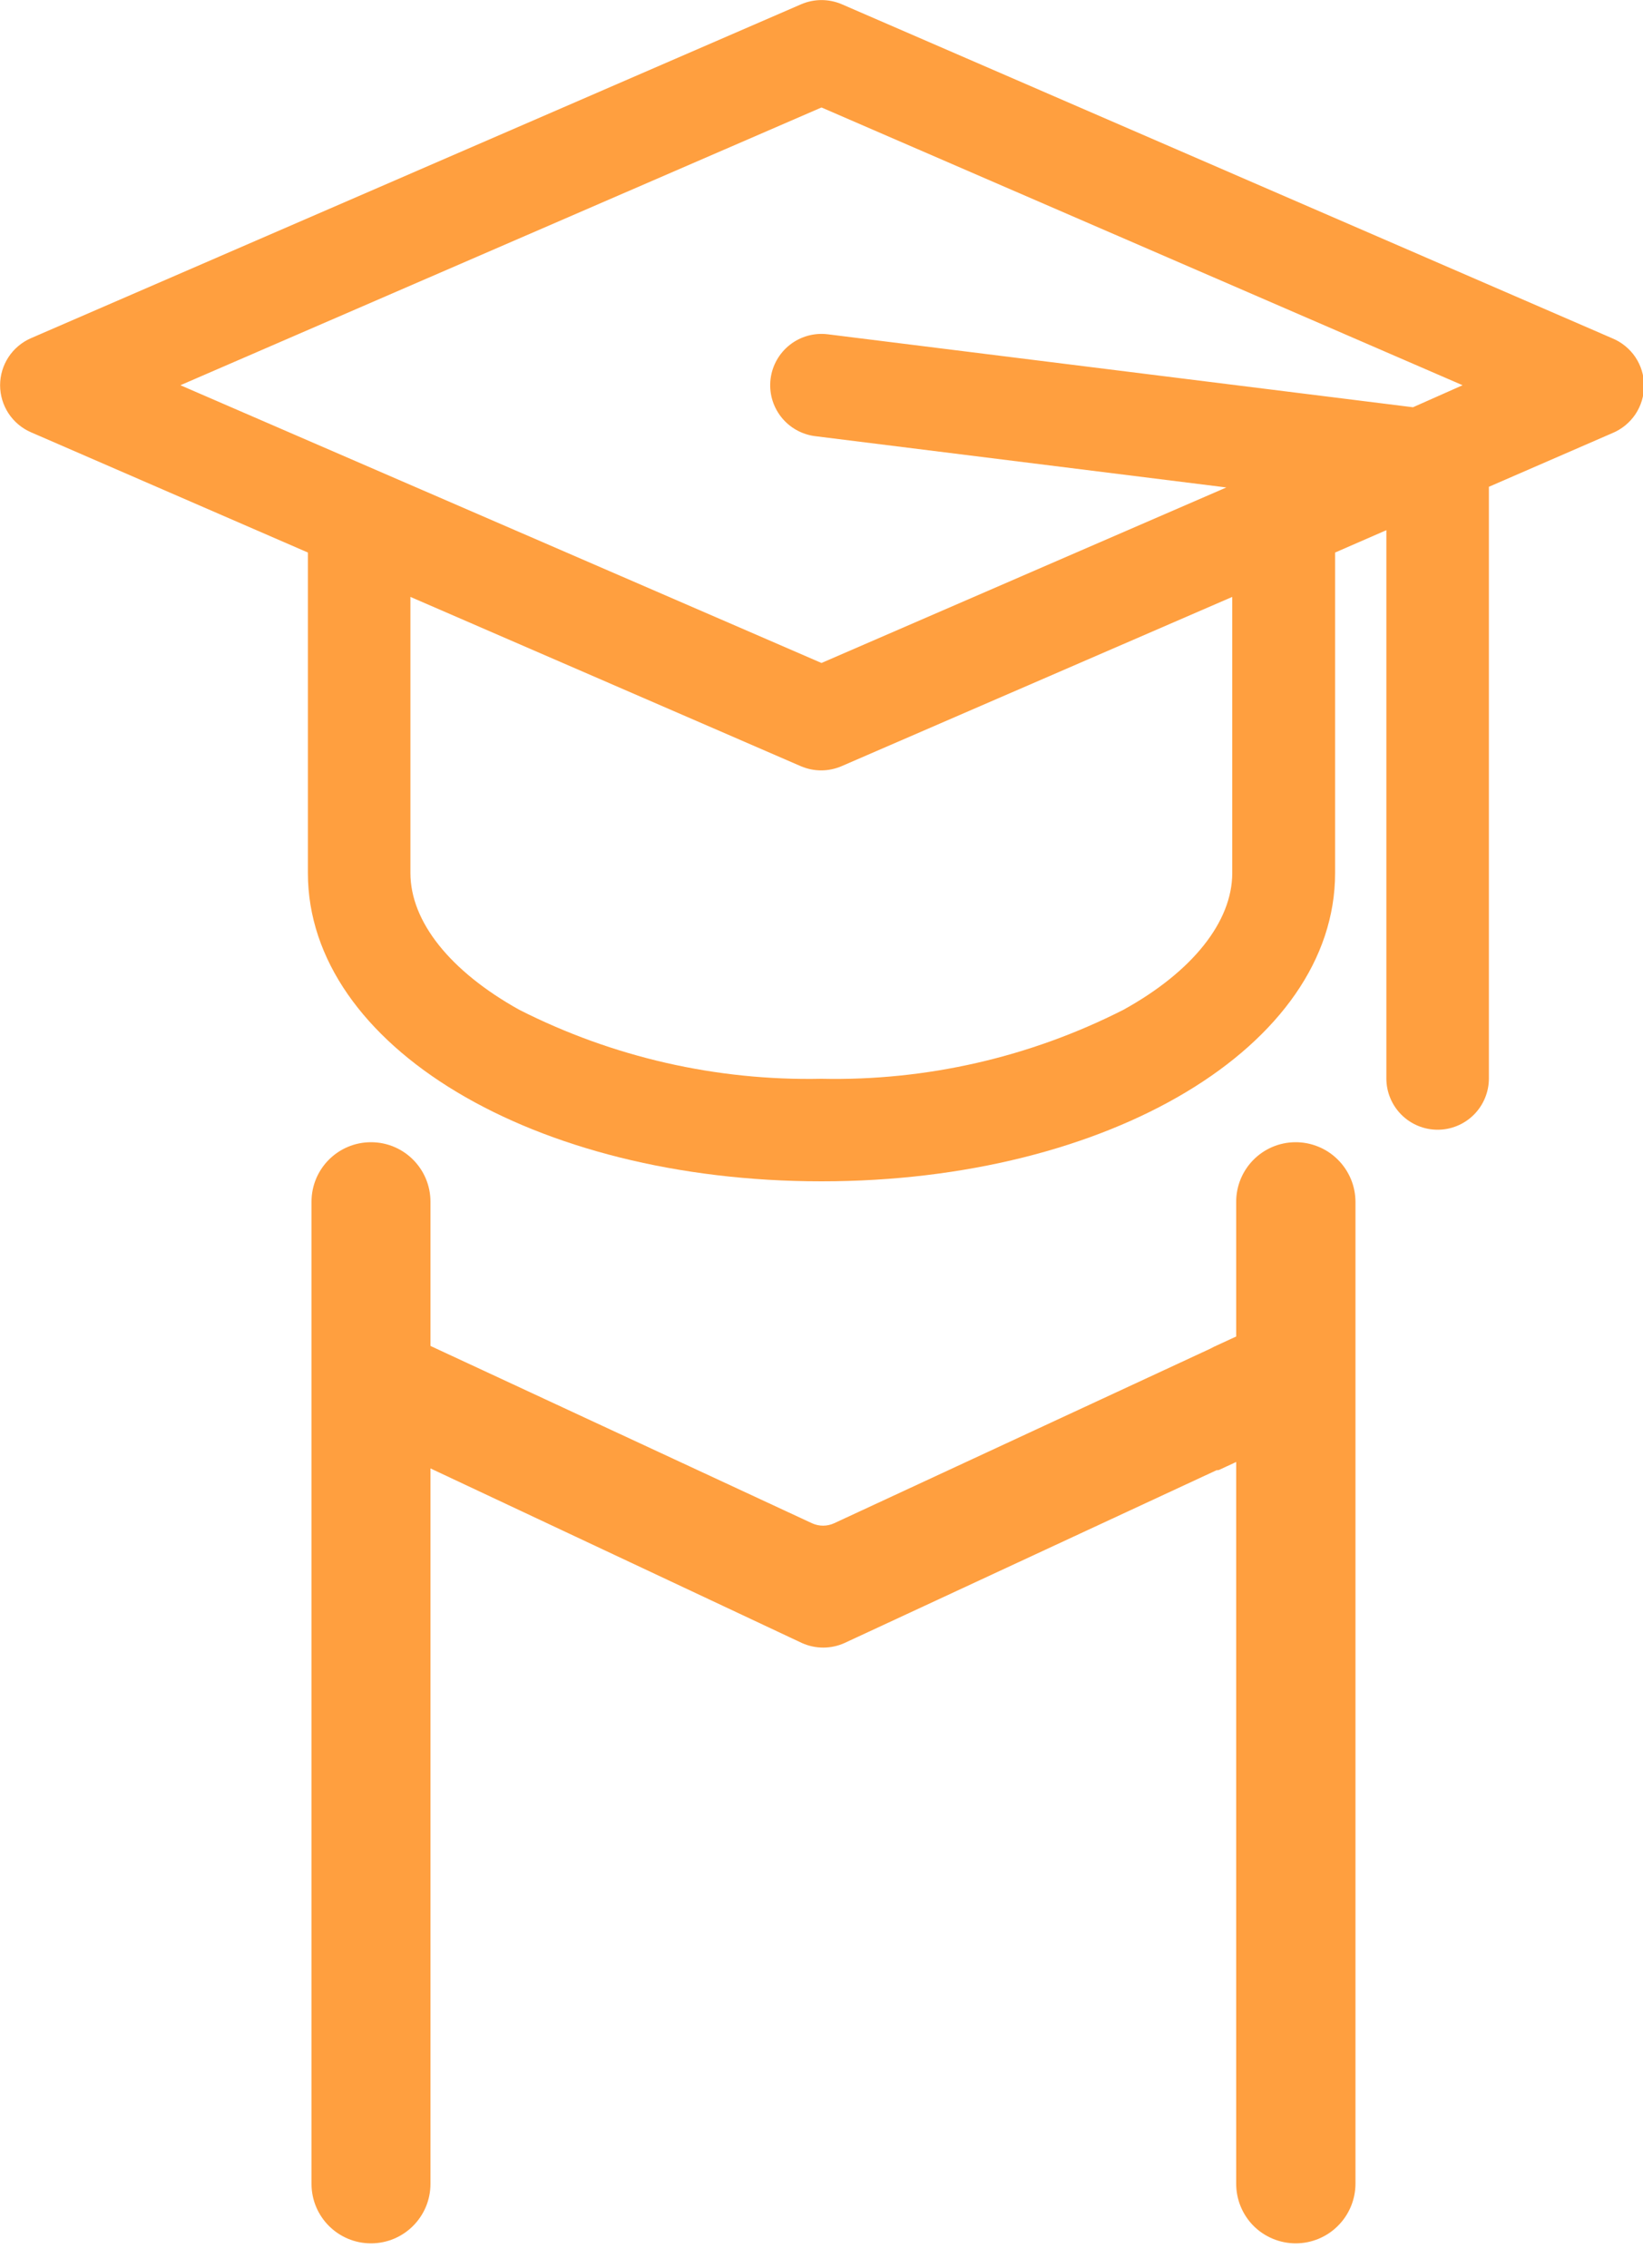 <svg width="50" height="69" viewBox="0 0 50 69" fill="none" xmlns="http://www.w3.org/2000/svg">
<g clip-path="url(#clip0)">
<path d="M49.06 10.29L25.62 0.13C25.424 0.046 25.213 0.002 25 0.002C24.787 0.002 24.576 0.046 24.38 0.13L0.94 10.29C0.662 10.411 0.425 10.611 0.258 10.865C0.092 11.119 0.003 11.416 0.003 11.72C0.003 12.024 0.092 12.321 0.258 12.575C0.425 12.829 0.662 13.029 0.94 13.15L9.37 16.81V26.56C9.37 31.82 16.24 35.94 25 35.94C33.76 35.94 40.63 31.82 40.63 26.56V16.81L42.19 16.13V32.81C42.19 33.015 42.23 33.218 42.309 33.407C42.387 33.596 42.502 33.768 42.647 33.913C42.792 34.058 42.964 34.173 43.153 34.251C43.342 34.33 43.545 34.37 43.75 34.37C43.955 34.37 44.158 34.33 44.347 34.251C44.536 34.173 44.708 34.058 44.853 33.913C44.998 33.768 45.113 33.596 45.191 33.407C45.27 33.218 45.31 33.015 45.31 32.81V14.81L49.06 13.18C49.347 13.063 49.593 12.863 49.767 12.606C49.94 12.348 50.032 12.045 50.032 11.735C50.032 11.425 49.94 11.122 49.767 10.864C49.593 10.607 49.347 10.407 49.06 10.29ZM25 3.27L44.51 11.72L43 12.39L25.19 10.17C24.986 10.145 24.78 10.16 24.582 10.215C24.385 10.27 24.2 10.363 24.038 10.49C23.877 10.616 23.742 10.773 23.641 10.951C23.54 11.13 23.475 11.326 23.45 11.53C23.425 11.734 23.44 11.94 23.495 12.138C23.55 12.335 23.643 12.52 23.77 12.682C23.896 12.843 24.053 12.978 24.231 13.079C24.41 13.18 24.607 13.245 24.81 13.27L37.32 14.83L25 20.17L5.49 11.72L25 3.27ZM37.5 26.56C37.5 28.04 36.29 29.56 34.19 30.72C31.346 32.166 28.19 32.888 25 32.82C21.807 32.886 18.648 32.165 15.8 30.72C13.7 29.55 12.49 28.04 12.49 26.56V18.16L24.37 23.31C24.566 23.394 24.777 23.438 24.99 23.438C25.203 23.438 25.414 23.394 25.61 23.31L37.5 18.16V26.56Z" fill="#FF9F3F"/>
<path d="M12.85 36.56C12.85 35.698 12.152 35 11.29 35C10.428 35 9.73 35.698 9.73 36.56V66.44C9.73 67.302 10.428 68 11.29 68C12.152 68 12.85 67.302 12.85 66.44V36.56Z" fill="#FF9F3F" stroke="#FF9F3F" stroke-width="0.5" stroke-linejoin="round"/>
<path d="M39.43 68C39.224 68 39.021 67.959 38.831 67.88C38.641 67.801 38.468 67.686 38.323 67.54C38.178 67.394 38.064 67.221 37.986 67.03C37.908 66.84 37.869 66.636 37.87 66.43V36.57C37.867 36.158 38.028 35.762 38.316 35.468C38.605 35.173 38.998 35.005 39.41 35C39.618 34.997 39.824 35.036 40.017 35.114C40.21 35.191 40.385 35.307 40.533 35.453C40.681 35.599 40.798 35.773 40.879 35.965C40.959 36.156 41 36.362 41 36.57V38.12V66.43C41 66.846 40.835 67.246 40.54 67.54C40.246 67.835 39.846 68 39.43 68Z" fill="#FF9F3F" stroke="#FF9F3F" stroke-width="0.5" stroke-linecap="round" stroke-linejoin="round"/>
<path d="M39.347 40L36.997 41.086L36.882 41.146L25.436 46.456C25.314 46.512 25.182 46.541 25.048 46.541C24.914 46.541 24.782 46.512 24.659 46.456L12.993 41.036L10.768 40.04H10V43.148H10.058L12.993 44.513H13.051L24.458 49.873C24.646 49.957 24.848 50 25.053 50C25.257 50 25.459 49.957 25.647 49.873L36.997 44.603H37.054L39.414 43.507C39.592 43.429 39.743 43.296 39.848 43.127C39.952 42.959 40.005 42.761 40 42.56V40H39.347Z" fill="#FF9F3F" stroke="#FF9F3F" stroke-width="0.25" stroke-linejoin="round"/>
</g>
<defs>
<clipPath id="clip0">
<rect width="50" height="68.25" fill="white"/>
</clipPath>
</defs>
</svg>
